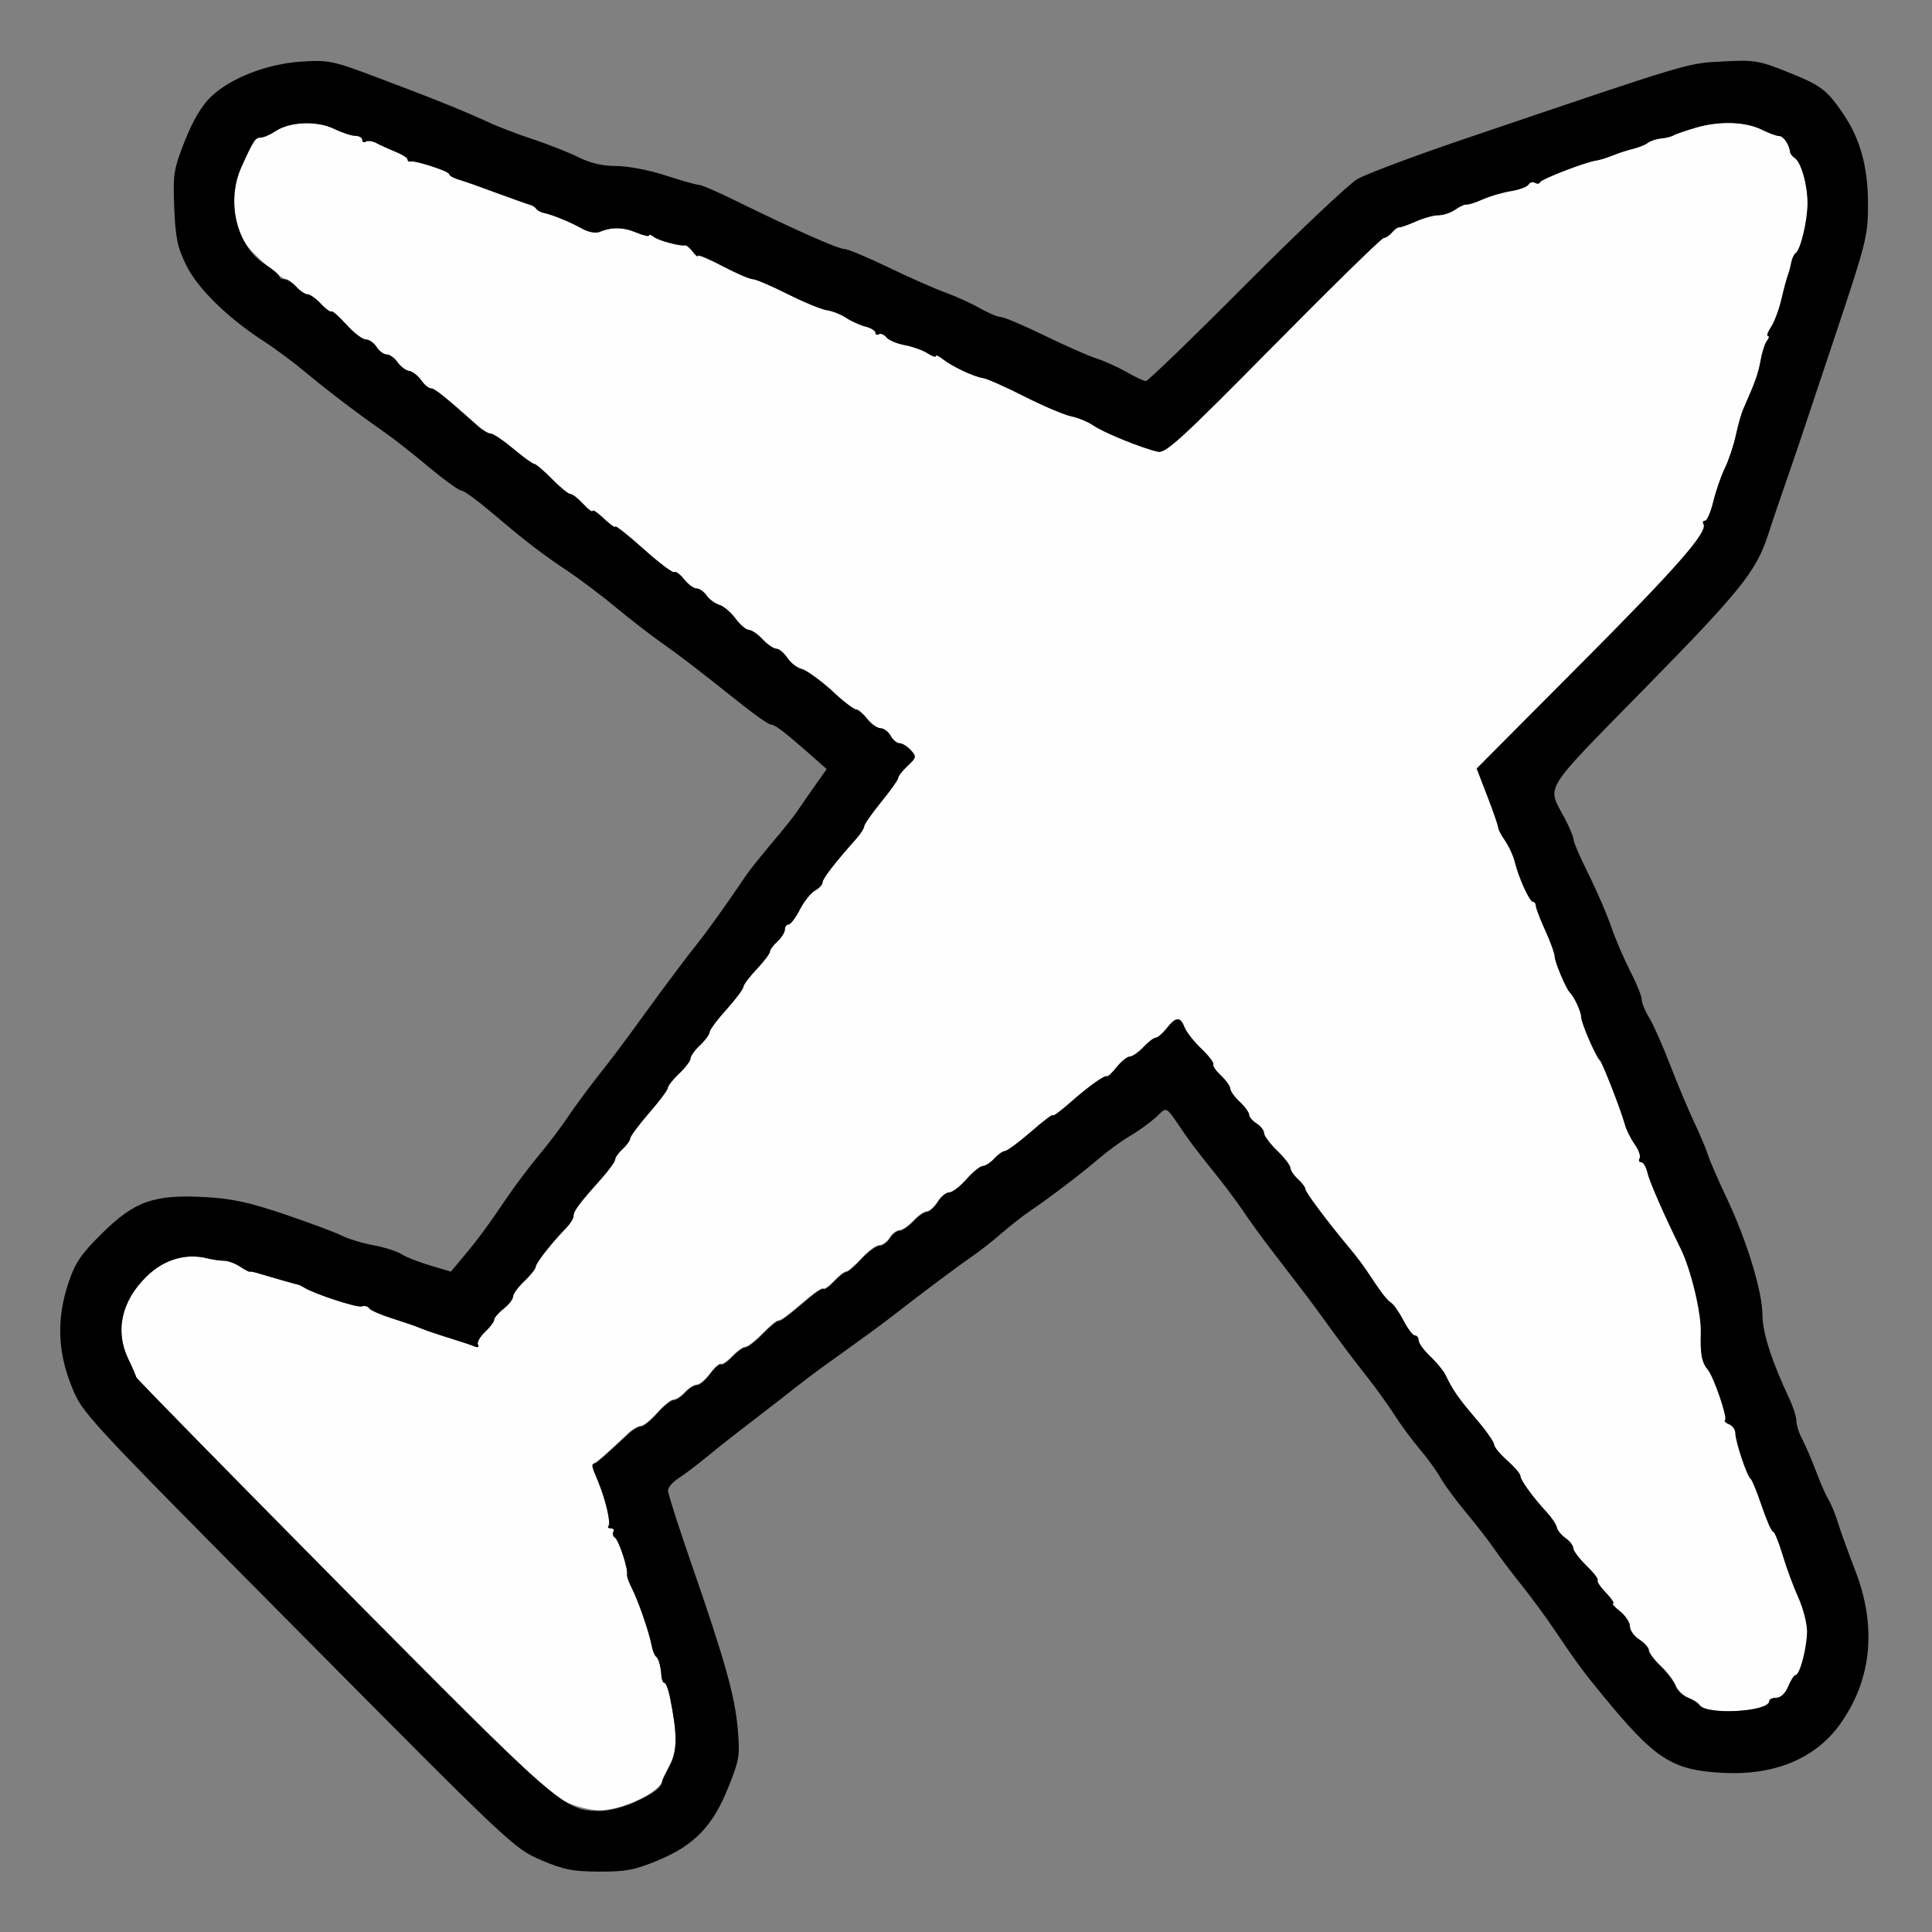 <?xml version="1.0" encoding="UTF-8" standalone="no"?>
<!-- Created with Inkscape (http://www.inkscape.org/) -->

<svg
   version="1.1"
   id="svg2"
   width="1600"
   height="1600"
   viewBox="0 0 1600 1600"
   sodipodi:docname="fly_navigation.svg"
   inkscape:version="1.2.2 (732a01da63, 2022-12-09)"
   xmlns:inkscape="http://www.inkscape.org/namespaces/inkscape"
   xmlns:sodipodi="http://sodipodi.sourceforge.net/DTD/sodipodi-0.dtd"
   xmlns="http://www.w3.org/2000/svg"
   xmlns:svg="http://www.w3.org/2000/svg"
   xmlns:rdf="http://www.w3.org/1999/02/22-rdf-syntax-ns#"
   xmlns:cc="http://creativecommons.org/ns#"
   xmlns:dc="http://purl.org/dc/elements/1.1/">
  <rect x="0" y="0" width="1600" height="1600" fill="#808080" stroke="none"/>
  <defs
     id="defs6" />
  <sodipodi:namedview
     pagecolor="#808080"
     bordercolor="#666666"
     borderopacity="1"
     objecttolerance="10"
     gridtolerance="10"
     guidetolerance="10"
     inkscape:pageopacity="0"
     inkscape:pageshadow="2"
     inkscape:window-width="1993"
     inkscape:window-height="1009"
     id="namedview4"
     showgrid="false"
     inkscape:zoom="0.5"
     inkscape:cx="493"
     inkscape:cy="514"
     inkscape:window-x="-8"
     inkscape:window-y="-8"
     inkscape:window-maximized="1"
     inkscape:current-layer="FLY_NAVIGATION"
     inkscape:showpageshadow="0"
     inkscape:pagecheckerboard="true"
     inkscape:deskcolor="#d1d1d1" />
  <g
     id="FLY_NAVIGATION"
     transform="matrix(100,0,0,100,0,4.9999997e-5)"
     style="stroke-width:0.011">
    <path
       style="fill:none;stroke-width:0"
       d="M 0,8 V 0 h 8 8 v 8 8 H 8 0 Z m 5.449,7.406 C 5.751,15.28 5.904,15.121 6.032,14.8 6.124,14.57 6.129,14.537 6.109,14.309 6.085,14.037 6.003,13.745 5.722,12.938 5.618,12.637 5.532,12.37 5.532,12.344 c -2.813e-4,-0.026 0.038,-0.071 0.085,-0.101 0.047,-0.03 0.159,-0.114 0.248,-0.188 0.089,-0.073 0.255,-0.204 0.368,-0.29 C 6.346,11.68 6.501,11.56 6.576,11.5 6.652,11.44 6.792,11.334 6.889,11.266 7.216,11.031 7.297,10.972 7.422,10.875 7.669,10.683 7.937,10.483 8.049,10.406 c 0.063,-0.043 0.173,-0.129 0.244,-0.191 0.071,-0.062 0.179,-0.147 0.24,-0.188 C 8.697,9.916 8.957,9.718 9.104,9.592 9.176,9.53 9.291,9.447 9.359,9.407 9.428,9.367 9.524,9.297 9.573,9.253 c 0.099,-0.091 0.07,-0.109 0.246,0.149 0.039,0.058 0.142,0.191 0.228,0.297 0.086,0.106 0.198,0.255 0.25,0.333 0.052,0.077 0.153,0.218 0.226,0.312 0.283,0.368 0.327,0.426 0.415,0.547 0.189,0.261 0.255,0.349 0.383,0.511 0.073,0.092 0.174,0.233 0.226,0.314 0.052,0.081 0.147,0.209 0.211,0.286 0.065,0.077 0.142,0.184 0.172,0.238 0.03,0.054 0.125,0.183 0.211,0.286 0.086,0.103 0.191,0.239 0.234,0.302 0.043,0.063 0.142,0.194 0.22,0.292 0.078,0.097 0.197,0.26 0.266,0.36 0.199,0.294 0.241,0.351 0.405,0.552 0.441,0.538 0.577,0.627 1.001,0.649 0.431,0.023 0.773,-0.121 0.977,-0.412 0.257,-0.366 0.299,-0.802 0.12,-1.262 -0.058,-0.15 -0.123,-0.329 -0.144,-0.398 -0.021,-0.069 -0.056,-0.153 -0.077,-0.188 -0.021,-0.034 -0.068,-0.14 -0.103,-0.234 -0.035,-0.095 -0.087,-0.214 -0.114,-0.266 -0.027,-0.052 -0.05,-0.121 -0.05,-0.154 -9.3e-5,-0.033 -0.027,-0.118 -0.06,-0.188 -0.143,-0.304 -0.221,-0.546 -0.221,-0.687 0,-0.195 -0.129,-0.618 -0.296,-0.971 C 14.224,9.767 14.154,9.605 14.141,9.562 14.129,9.52 14.078,9.4 14.029,9.297 13.981,9.194 13.891,8.98 13.83,8.821 13.769,8.663 13.691,8.487 13.656,8.431 13.622,8.374 13.594,8.305 13.594,8.278 13.594,8.25 13.551,8.145 13.499,8.043 13.447,7.942 13.376,7.775 13.34,7.672 13.305,7.569 13.221,7.374 13.154,7.239 13.086,7.103 13.031,6.975 13.031,6.954 c 0,-0.021 -0.033,-0.101 -0.074,-0.178 -0.148,-0.278 -0.198,-0.196 0.669,-1.081 0.79,-0.806 0.919,-0.968 1.018,-1.273 0.028,-0.086 0.089,-0.269 0.137,-0.406 0.099,-0.286 0.077,-0.22 0.424,-1.26 0.251,-0.752 0.264,-0.805 0.264,-1.065 0,-0.312 -0.066,-0.546 -0.213,-0.76 -0.132,-0.191 -0.179,-0.226 -0.459,-0.337 -0.232,-0.092 -0.27,-0.098 -0.531,-0.085 -0.301,0.016 -0.245,-8.3375e-4 -2.152,0.646 -0.41,0.139 -0.804,0.287 -0.875,0.329 -0.071,0.042 -0.487,0.435 -0.925,0.874 C 9.876,2.797 9.505,3.156 9.489,3.156 9.472,3.156 9.401,3.123 9.331,3.082 9.261,3.042 9.147,2.99 9.078,2.968 9.009,2.946 8.814,2.86 8.643,2.776 8.473,2.693 8.313,2.625 8.287,2.625 8.261,2.625 8.182,2.592 8.112,2.551 8.042,2.511 7.914,2.453 7.828,2.422 7.742,2.392 7.53,2.298 7.357,2.214 7.184,2.131 7.02,2.062 6.993,2.062 6.941,2.062 6.585,1.904 6.109,1.67 5.954,1.594 5.81,1.531 5.79,1.531 5.769,1.531 5.644,1.496 5.513,1.453 5.377,1.409 5.2,1.375 5.104,1.375 4.989,1.375 4.888,1.351 4.788,1.301 4.707,1.261 4.542,1.196 4.422,1.157 4.302,1.118 4.133,1.053 4.047,1.013 3.842,0.918 3.569,0.808 3.109,0.636 2.759,0.504 2.719,0.496 2.499,0.51 2.213,0.528 1.908,0.646 1.745,0.803 1.67,0.876 1.597,0.999 1.531,1.166 1.438,1.402 1.432,1.441 1.443,1.719 1.453,1.968 1.469,2.048 1.542,2.196 1.636,2.389 1.889,2.636 2.189,2.829 2.281,2.888 2.441,3.008 2.545,3.095 2.727,3.246 2.966,3.428 3.204,3.594 c 0.062,0.043 0.217,0.166 0.346,0.273 0.129,0.107 0.251,0.196 0.272,0.196 0.021,2.5e-4 0.14,0.088 0.266,0.195 C 4.355,4.485 4.482,4.583 4.719,4.741 4.813,4.805 4.985,4.934 5.1,5.03 5.215,5.125 5.388,5.259 5.485,5.328 5.661,5.453 5.734,5.509 6.137,5.829 6.255,5.923 6.365,6 6.382,6 6.416,6 6.489,6.055 6.699,6.239 L 6.846,6.369 6.75,6.505 C 6.697,6.58 6.631,6.676 6.602,6.719 6.573,6.762 6.478,6.881 6.39,6.984 6.303,7.088 6.211,7.202 6.186,7.239 6.04,7.456 5.855,7.716 5.784,7.803 5.707,7.898 5.519,8.148 5.337,8.399 5.158,8.646 5.073,8.759 4.937,8.931 4.86,9.029 4.755,9.173 4.703,9.25 4.652,9.327 4.546,9.468 4.467,9.562 4.388,9.657 4.271,9.812 4.207,9.906 4.043,10.148 3.964,10.256 3.841,10.402 L 3.734,10.53 3.562,10.479 c -0.095,-0.028 -0.201,-0.07 -0.236,-0.093 -0.035,-0.023 -0.139,-0.056 -0.231,-0.074 -0.092,-0.017 -0.211,-0.054 -0.264,-0.08 C 2.778,10.205 2.566,10.126 2.359,10.057 2.068,9.958 1.921,9.926 1.701,9.914 1.277,9.89 1.116,9.947 0.847,10.212 0.671,10.386 0.623,10.456 0.567,10.623 c -0.098,0.294 -0.091,0.566 0.023,0.853 0.091,0.228 0.091,0.228 1.878,2.03 1.762,1.777 1.791,1.804 2.011,1.897 0.187,0.079 0.266,0.095 0.484,0.096 0.22,8.44e-4 0.295,-0.014 0.486,-0.093 z"
       id="path823"
       inkscape:connector-curvature="0" />
    <path
       style="fill:#fefefe;stroke-width:0"
       d="M 4.676,14.924 C 4.556,14.868 4.162,14.487 2.825,13.137 1.891,12.194 1.126,11.414 1.126,11.404 1.125,11.395 1.097,11.329 1.062,11.257 0.95,11.024 1.004,10.776 1.212,10.572 c 0.143,-0.14 0.324,-0.195 0.499,-0.152 0.047,0.011 0.112,0.021 0.144,0.021 0.032,-6e-6 0.091,0.021 0.131,0.048 0.04,0.026 0.077,0.046 0.082,0.043 0.005,-0.003 0.031,0.002 0.056,0.009 0.113,0.034 0.329,0.096 0.344,0.098 0.009,0.001 0.03,0.012 0.048,0.023 0.083,0.053 0.441,0.17 0.479,0.157 0.023,-0.008 0.052,-9.5e-4 0.062,0.016 0.011,0.017 0.097,0.055 0.192,0.084 0.095,0.03 0.2,0.066 0.234,0.081 0.034,0.015 0.14,0.051 0.234,0.08 0.095,0.03 0.192,0.061 0.216,0.07 0.025,0.009 0.036,0.003 0.024,-0.016 -0.011,-0.018 0.015,-0.065 0.057,-0.105 0.042,-0.04 0.077,-0.086 0.077,-0.102 0,-0.016 0.035,-0.057 0.078,-0.091 0.043,-0.034 0.078,-0.079 0.078,-0.1 0,-0.021 0.042,-0.079 0.094,-0.129 0.052,-0.049 0.094,-0.103 0.094,-0.119 0,-0.029 0.132,-0.197 0.251,-0.32 C 4.722,10.136 4.75,10.09 4.75,10.07 4.75,10.029 4.797,9.966 4.977,9.765 5.041,9.693 5.094,9.62 5.094,9.603 c 0,-0.017 0.028,-0.056 0.062,-0.087 0.034,-0.031 0.062,-0.07 0.062,-0.087 0,-0.016 0.07,-0.111 0.156,-0.21 0.086,-0.099 0.156,-0.193 0.156,-0.209 0,-0.016 0.042,-0.069 0.094,-0.119 0.052,-0.049 0.094,-0.106 0.094,-0.125 0,-0.02 0.035,-0.069 0.078,-0.109 C 5.84,8.616 5.875,8.568 5.876,8.549 5.876,8.531 5.939,8.445 6.016,8.359 6.093,8.273 6.156,8.189 6.156,8.172 6.157,8.155 6.206,8.089 6.266,8.026 6.326,7.962 6.375,7.898 6.375,7.882 6.375,7.866 6.403,7.828 6.438,7.797 6.472,7.766 6.5,7.721 6.5,7.698 6.5,7.675 6.514,7.656 6.531,7.656 c 0.017,0 0.059,-0.056 0.094,-0.124 0.035,-0.068 0.091,-0.139 0.126,-0.157 0.034,-0.018 0.062,-0.049 0.062,-0.068 0,-0.031 0.1,-0.161 0.28,-0.363 0.035,-0.039 0.063,-0.084 0.063,-0.1 0,-0.016 0.063,-0.107 0.141,-0.202 C 7.374,6.547 7.438,6.458 7.438,6.443 c 0,-0.014 0.035,-0.059 0.078,-0.1 0.073,-0.069 0.075,-0.077 0.026,-0.13 -0.028,-0.031 -0.07,-0.057 -0.093,-0.057 -0.023,0 -0.056,-0.028 -0.074,-0.062 -0.018,-0.034 -0.056,-0.062 -0.083,-0.062 -0.027,0 -0.077,-0.035 -0.111,-0.078 C 7.148,5.91 7.106,5.875 7.089,5.875 7.071,5.875 6.977,5.804 6.88,5.717 6.783,5.631 6.672,5.552 6.635,5.543 6.597,5.533 6.544,5.491 6.517,5.45 6.489,5.409 6.449,5.375 6.427,5.375 6.404,5.375 6.353,5.34 6.312,5.297 6.272,5.254 6.221,5.219 6.199,5.219 6.176,5.219 6.127,5.177 6.089,5.125 6.051,5.074 5.991,5.023 5.955,5.011 5.92,5 5.872,4.965 5.85,4.933 5.827,4.901 5.79,4.875 5.766,4.875 5.743,4.875 5.696,4.84 5.663,4.798 5.629,4.756 5.593,4.729 5.583,4.74 5.573,4.75 5.458,4.664 5.329,4.549 5.2,4.433 5.094,4.349 5.094,4.362 5.094,4.376 5.052,4.346 5,4.297 4.948,4.247 4.906,4.219 4.906,4.233 c 0,0.014 -0.034,-0.011 -0.077,-0.057 C 4.787,4.131 4.739,4.094 4.723,4.094 4.706,4.094 4.637,4.037 4.57,3.969 4.502,3.9 4.436,3.844 4.423,3.844 4.41,3.844 4.332,3.788 4.25,3.719 4.168,3.65 4.085,3.594 4.065,3.594 4.045,3.594 3.998,3.566 3.96,3.532 3.675,3.28 3.598,3.219 3.569,3.219 3.55,3.219 3.513,3.188 3.487,3.15 3.461,3.113 3.416,3.079 3.388,3.075 3.36,3.07 3.317,3.038 3.292,3.002 3.267,2.967 3.226,2.938 3.202,2.938 3.177,2.938 3.139,2.909 3.118,2.875 3.096,2.841 3.056,2.812 3.029,2.812 3.001,2.812 2.929,2.757 2.868,2.689 2.807,2.621 2.751,2.572 2.743,2.58 2.736,2.587 2.696,2.558 2.656,2.516 2.616,2.473 2.566,2.438 2.546,2.438 2.526,2.438 2.484,2.409 2.453,2.375 2.422,2.341 2.385,2.312 2.37,2.312 2.339,2.312 2.206,2.205 2.088,2.083 1.93,1.921 1.893,1.618 2.002,1.377 2.101,1.159 2.113,1.141 2.16,1.139 2.184,1.139 2.239,1.115 2.282,1.086 2.401,1.007 2.625,0.998 2.767,1.067 2.833,1.099 2.912,1.125 2.943,1.125 2.974,1.125 3,1.14 3,1.158 c 0,0.018 0.013,0.025 0.03,0.015 0.016,-0.01 0.055,-0.005 0.086,0.012 0.031,0.017 0.102,0.049 0.158,0.071 0.056,0.023 0.102,0.052 0.102,0.065 0,0.013 0.011,0.021 0.023,0.017 0.037,-0.011 0.32,0.081 0.32,0.104 0,0.011 0.032,0.031 0.07,0.043 0.109,0.035 0.119,0.038 0.352,0.124 0.12,0.044 0.233,0.084 0.25,0.088 0.017,0.004 0.04,0.019 0.05,0.033 0.01,0.014 0.038,0.029 0.062,0.034 0.07,0.014 0.224,0.077 0.319,0.131 0.049,0.028 0.111,0.04 0.141,0.027 0.101,-0.042 0.199,-0.041 0.305,0.004 0.059,0.025 0.107,0.036 0.107,0.025 0,-0.011 0.018,-0.006 0.039,0.012 0.037,0.03 0.22,0.08 0.26,0.07 0.01,-0.002 0.038,0.021 0.062,0.052 0.024,0.031 0.043,0.047 0.044,0.035 5.469e-4,-0.012 0.093,0.027 0.205,0.086 C 6.097,2.264 6.209,2.312 6.234,2.312 c 0.025,0 0.155,0.055 0.29,0.123 0.134,0.068 0.28,0.128 0.324,0.134 0.044,0.006 0.116,0.034 0.16,0.063 0.044,0.029 0.117,0.062 0.161,0.073 0.045,0.011 0.081,0.034 0.081,0.05 0,0.016 0.012,0.022 0.028,0.013 0.015,-0.009 0.044,0.002 0.064,0.026 0.02,0.024 0.088,0.053 0.152,0.064 0.064,0.012 0.148,0.042 0.186,0.066 C 7.718,2.95 7.75,2.961 7.75,2.949 c 0,-0.012 0.025,-0.001 0.055,0.023 0.075,0.06 0.26,0.148 0.336,0.159 0.034,0.005 0.19,0.074 0.345,0.152 0.155,0.079 0.329,0.152 0.385,0.164 0.057,0.011 0.141,0.046 0.186,0.078 C 9.141,3.583 9.453,3.71 9.589,3.741 9.653,3.756 9.784,3.636 10.547,2.864 11.033,2.371 11.444,1.969 11.461,1.969 c 0.017,0 0.048,-0.021 0.069,-0.046 0.021,-0.025 0.047,-0.044 0.059,-0.042 0.011,0.002 0.073,-0.019 0.137,-0.048 0.064,-0.028 0.149,-0.052 0.188,-0.052 0.04,0 0.103,-0.021 0.14,-0.047 0.037,-0.026 0.079,-0.045 0.093,-0.042 0.014,0.003 0.074,-0.017 0.135,-0.043 0.06,-0.027 0.165,-0.057 0.233,-0.068 0.068,-0.011 0.133,-0.035 0.145,-0.054 0.012,-0.019 0.036,-0.025 0.053,-0.015 0.018,0.011 0.037,0.009 0.043,-0.005 0.011,-0.026 0.38,-0.168 0.464,-0.179 0.026,-0.003 0.086,-0.022 0.134,-0.041 0.048,-0.019 0.125,-0.045 0.172,-0.056 0.047,-0.011 0.101,-0.033 0.121,-0.049 0.02,-0.016 0.07,-0.032 0.111,-0.037 0.041,-0.004 0.087,-0.016 0.104,-0.026 0.016,-0.01 0.1,-0.039 0.186,-0.064 0.195,-0.057 0.411,-0.049 0.546,0.018 0.057,0.028 0.121,0.052 0.143,0.052 0.035,0 0.083,0.071 0.09,0.134 0.002,0.014 0.018,0.035 0.037,0.047 0.054,0.035 0.107,0.222 0.107,0.375 0,0.146 -0.057,0.385 -0.099,0.414 -0.013,0.009 -0.029,0.044 -0.036,0.078 -0.006,0.034 -0.02,0.082 -0.029,0.108 -0.01,0.026 -0.033,0.115 -0.053,0.198 -0.019,0.083 -0.057,0.185 -0.085,0.227 -0.027,0.041 -0.039,0.075 -0.026,0.075 0.013,0 0.009,0.018 -0.008,0.039 -0.017,0.021 -0.041,0.095 -0.053,0.164 -0.02,0.111 -0.041,0.17 -0.145,0.406 -0.015,0.034 -0.042,0.131 -0.06,0.214 -0.018,0.083 -0.059,0.206 -0.091,0.272 -0.032,0.066 -0.075,0.191 -0.096,0.278 -0.021,0.087 -0.051,0.157 -0.068,0.157 -0.016,0 -0.023,0.012 -0.013,0.027 0.04,0.064 -0.217,0.357 -1.02,1.163 l -0.858,0.862 0.089,0.231 c 0.049,0.127 0.089,0.243 0.089,0.258 0,0.015 0.026,0.064 0.058,0.11 0.032,0.046 0.068,0.123 0.079,0.172 0.032,0.13 0.124,0.333 0.151,0.333 0.013,0 0.024,0.015 0.024,0.033 0,0.018 0.035,0.11 0.078,0.204 0.043,0.094 0.078,0.191 0.078,0.216 0,0.043 0.093,0.265 0.125,0.297 0.037,0.037 0.094,0.159 0.094,0.203 0,0.049 0.122,0.331 0.155,0.359 0.021,0.018 0.174,0.413 0.207,0.531 0.012,0.043 0.048,0.117 0.082,0.164 0.033,0.047 0.052,0.1 0.041,0.117 -0.011,0.017 -0.005,0.031 0.013,0.031 0.018,0 0.041,0.039 0.051,0.086 0.016,0.073 0.138,0.349 0.279,0.633 0.084,0.169 0.171,0.529 0.167,0.691 -0.005,0.187 0.007,0.252 0.059,0.314 0.048,0.058 0.163,0.393 0.142,0.414 -0.009,0.009 0.006,0.026 0.034,0.037 0.028,0.011 0.051,0.044 0.051,0.073 0,0.068 0.096,0.356 0.126,0.377 0.012,0.009 0.054,0.111 0.093,0.227 0.039,0.116 0.081,0.211 0.093,0.211 0.012,0 0.048,0.088 0.08,0.195 0.032,0.107 0.09,0.266 0.13,0.352 0.039,0.086 0.072,0.211 0.072,0.278 3.37e-4,0.134 -0.059,0.363 -0.095,0.363 -0.012,0 -0.04,0.042 -0.061,0.094 -0.024,0.057 -0.062,0.094 -0.098,0.094 -0.032,0 -0.059,0.012 -0.059,0.027 0,0.09 -0.527,0.119 -0.58,0.032 -0.011,-0.017 -0.053,-0.044 -0.095,-0.06 -0.042,-0.016 -0.088,-0.061 -0.103,-0.1 -0.015,-0.039 -0.071,-0.112 -0.124,-0.163 -0.053,-0.05 -0.097,-0.109 -0.097,-0.129 0,-0.021 -0.035,-0.06 -0.078,-0.089 C 13.535,13.553 13.5,13.503 13.5,13.47 c 0,-0.033 -0.037,-0.089 -0.082,-0.124 -0.045,-0.036 -0.071,-0.065 -0.057,-0.065 0.014,0 -0.012,-0.04 -0.059,-0.088 -0.046,-0.048 -0.077,-0.095 -0.069,-0.104 0.009,-0.009 -0.033,-0.063 -0.093,-0.121 -0.06,-0.058 -0.109,-0.123 -0.109,-0.145 0,-0.021 -0.029,-0.059 -0.065,-0.084 -0.036,-0.025 -0.068,-0.064 -0.071,-0.088 -0.004,-0.023 -0.041,-0.08 -0.084,-0.126 -0.116,-0.125 -0.218,-0.266 -0.218,-0.301 0,-0.017 -0.049,-0.074 -0.109,-0.127 -0.06,-0.053 -0.109,-0.113 -0.109,-0.133 0,-0.02 -0.067,-0.115 -0.148,-0.21 C 12.08,11.584 12.031,11.513 11.973,11.391 11.957,11.356 11.9,11.287 11.847,11.236 11.794,11.186 11.75,11.126 11.75,11.104 c 0,-0.023 -0.014,-0.041 -0.031,-0.041 -0.017,0 -0.059,-0.056 -0.094,-0.123 -0.035,-0.068 -0.081,-0.135 -0.103,-0.148 -0.037,-0.023 -0.082,-0.083 -0.21,-0.277 -0.026,-0.039 -0.086,-0.118 -0.134,-0.175 C 10.994,10.117 10.812,9.875 10.812,9.849 10.812,9.834 10.784,9.797 10.75,9.766 10.716,9.735 10.688,9.693 10.688,9.673 c 0,-0.02 -0.049,-0.084 -0.109,-0.142 -0.06,-0.058 -0.109,-0.124 -0.109,-0.146 0,-0.022 -0.028,-0.058 -0.062,-0.08 -0.034,-0.021 -0.062,-0.054 -0.062,-0.073 0,-0.019 -0.035,-0.067 -0.078,-0.107 -0.043,-0.04 -0.078,-0.09 -0.078,-0.109 0,-0.02 -0.035,-0.069 -0.077,-0.108 -0.042,-0.04 -0.071,-0.082 -0.064,-0.094 0.007,-0.012 -0.037,-0.07 -0.098,-0.128 C 9.888,8.626 9.825,8.546 9.81,8.508 9.775,8.417 9.738,8.419 9.662,8.516 9.628,8.559 9.587,8.594 9.571,8.594 9.555,8.594 9.509,8.629 9.469,8.672 9.428,8.715 9.378,8.75 9.356,8.75 9.335,8.75 9.287,8.789 9.249,8.836 9.212,8.883 9.176,8.918 9.168,8.913 9.149,8.901 9.014,8.997 8.856,9.137 8.78,9.203 8.719,9.248 8.719,9.236 c 0,-0.012 -0.082,0.05 -0.182,0.137 C 8.436,9.46 8.34,9.531 8.323,9.531 c -0.017,0 -0.057,0.028 -0.088,0.062 -0.031,0.034 -0.074,0.062 -0.095,0.062 -0.021,0 -0.082,0.049 -0.135,0.109 C 7.951,9.826 7.887,9.875 7.861,9.875 7.835,9.875 7.791,9.91 7.763,9.953 7.735,9.996 7.695,10.031 7.674,10.031 c -0.021,0 -0.071,0.035 -0.111,0.078 -0.04,0.043 -0.092,0.078 -0.115,0.078 -0.023,0 -0.059,0.028 -0.08,0.062 -0.021,0.034 -0.06,0.062 -0.086,0.062 -0.026,0 -0.093,0.049 -0.148,0.109 -0.055,0.06 -0.112,0.109 -0.127,0.109 -0.015,0 -0.06,0.035 -0.1,0.078 -0.04,0.043 -0.08,0.071 -0.088,0.063 -0.008,-0.008 -0.06,0.024 -0.115,0.07 -0.187,0.158 -0.235,0.195 -0.26,0.195 -0.014,0 -0.072,0.049 -0.131,0.109 -0.058,0.06 -0.122,0.109 -0.141,0.109 -0.019,0 -0.068,0.035 -0.108,0.077 -0.04,0.042 -0.082,0.071 -0.094,0.064 -0.012,-0.007 -0.053,0.028 -0.09,0.079 -0.038,0.051 -0.087,0.093 -0.11,0.093 -0.023,0 -0.067,0.028 -0.098,0.062 -0.031,0.034 -0.074,0.062 -0.095,0.062 -0.021,0 -0.082,0.049 -0.135,0.109 -0.053,0.06 -0.114,0.109 -0.135,0.109 -0.021,0 -0.068,0.027 -0.103,0.06 -0.176,0.165 -0.258,0.238 -0.277,0.245 -0.032,0.012 -0.032,0.015 0.024,0.148 0.064,0.154 0.11,0.351 0.087,0.374 -0.009,0.009 6.25e-5,0.017 0.021,0.017 0.021,0 0.03,0.013 0.02,0.029 -0.01,0.016 -0.004,0.038 0.013,0.048 0.031,0.019 0.111,0.262 0.1,0.306 -0.003,0.013 0.014,0.063 0.038,0.109 0.053,0.102 0.145,0.368 0.165,0.475 0.008,0.043 0.024,0.085 0.036,0.094 0.023,0.018 0.04,0.076 0.046,0.164 0.002,0.03 0.014,0.055 0.025,0.055 0.012,0 0.032,0.053 0.045,0.117 0.064,0.314 0.063,0.447 -0.003,0.57 -0.032,0.06 -0.059,0.116 -0.06,0.125 -0.011,0.096 -0.338,0.251 -0.525,0.248 -0.073,-9.91e-4 -0.2,-0.034 -0.284,-0.074 z"
       id="path821"
       inkscape:connector-curvature="0" />
    <path
       style="fill:#000000;stroke-width:0"
       d="M 4.479,15.403 C 4.259,15.31 4.23,15.283 2.468,13.506 0.681,11.704 0.681,11.704 0.591,11.476 0.476,11.189 0.469,10.917 0.567,10.623 0.623,10.456 0.671,10.386 0.847,10.212 1.116,9.947 1.277,9.89 1.701,9.914 c 0.22,0.012 0.367,0.044 0.658,0.143 0.206,0.07 0.419,0.149 0.472,0.176 0.053,0.027 0.172,0.063 0.264,0.08 0.092,0.017 0.196,0.051 0.231,0.074 0.035,0.023 0.142,0.065 0.236,0.093 l 0.172,0.051 0.107,-0.128 C 3.964,10.256 4.043,10.148 4.207,9.906 4.271,9.812 4.388,9.657 4.467,9.562 4.546,9.468 4.652,9.327 4.703,9.25 4.755,9.173 4.86,9.029 4.937,8.931 5.073,8.759 5.158,8.646 5.337,8.399 5.519,8.148 5.707,7.898 5.784,7.803 5.855,7.716 6.04,7.456 6.186,7.239 6.211,7.202 6.303,7.088 6.39,6.984 6.478,6.881 6.573,6.762 6.602,6.719 6.631,6.676 6.697,6.58 6.75,6.505 L 6.846,6.369 6.699,6.239 C 6.489,6.055 6.416,6 6.382,6 6.365,6 6.255,5.923 6.137,5.829 5.734,5.509 5.661,5.453 5.485,5.328 5.388,5.259 5.215,5.125 5.1,5.03 4.985,4.934 4.813,4.805 4.719,4.741 4.482,4.583 4.355,4.485 4.088,4.258 3.962,4.151 3.843,4.063 3.822,4.063 3.802,4.063 3.679,3.975 3.55,3.867 3.422,3.76 3.266,3.637 3.204,3.594 2.966,3.428 2.727,3.246 2.545,3.095 2.441,3.008 2.281,2.888 2.189,2.829 1.889,2.636 1.636,2.389 1.542,2.196 1.469,2.048 1.453,1.968 1.443,1.719 1.432,1.441 1.438,1.402 1.531,1.166 1.597,0.999 1.67,0.876 1.745,0.803 1.908,0.646 2.213,0.528 2.499,0.51 2.719,0.496 2.759,0.504 3.109,0.636 c 0.459,0.172 0.732,0.282 0.938,0.377 0.086,0.04 0.255,0.104 0.375,0.143 C 4.542,1.196 4.707,1.261 4.788,1.301 4.888,1.351 4.989,1.375 5.104,1.375 c 0.096,0 0.273,0.034 0.408,0.078 0.132,0.043 0.256,0.078 0.277,0.078 0.021,0 0.164,0.062 0.319,0.139 C 6.585,1.904 6.941,2.062 6.993,2.062 c 0.027,0 0.191,0.068 0.364,0.152 0.173,0.084 0.385,0.177 0.471,0.208 0.086,0.031 0.214,0.089 0.284,0.129 0.07,0.04 0.149,0.074 0.175,0.074 0.026,0 0.186,0.068 0.357,0.151 0.17,0.083 0.366,0.17 0.435,0.192 0.069,0.022 0.182,0.074 0.253,0.114 0.07,0.041 0.141,0.074 0.158,0.074 0.016,0 0.388,-0.359 0.825,-0.798 0.437,-0.439 0.854,-0.832 0.925,-0.874 0.071,-0.042 0.465,-0.19 0.875,-0.329 1.907,-0.647 1.851,-0.63 2.152,-0.646 0.261,-0.014 0.299,-0.008 0.531,0.085 0.279,0.111 0.327,0.146 0.459,0.337 0.148,0.214 0.213,0.448 0.213,0.76 0,0.26 -0.013,0.313 -0.264,1.065 -0.347,1.041 -0.325,0.974 -0.424,1.26 -0.048,0.138 -0.11,0.32 -0.137,0.406 -0.098,0.306 -0.227,0.467 -1.018,1.273 -0.867,0.885 -0.817,0.803 -0.669,1.081 0.041,0.077 0.074,0.157 0.074,0.178 0,0.021 0.055,0.149 0.123,0.284 0.067,0.135 0.151,0.33 0.187,0.433 0.035,0.103 0.107,0.27 0.159,0.372 0.052,0.101 0.095,0.207 0.095,0.234 6.2e-5,0.028 0.028,0.096 0.063,0.153 0.034,0.056 0.112,0.232 0.173,0.391 0.061,0.158 0.151,0.373 0.2,0.476 0.049,0.103 0.099,0.223 0.112,0.266 0.013,0.043 0.083,0.205 0.156,0.359 0.167,0.353 0.296,0.776 0.296,0.971 0,0.141 0.078,0.384 0.221,0.687 0.033,0.07 0.06,0.154 0.06,0.188 9.3e-5,0.033 0.022,0.103 0.05,0.154 0.027,0.052 0.079,0.171 0.114,0.266 0.035,0.095 0.082,0.2 0.103,0.234 0.021,0.034 0.056,0.119 0.077,0.188 0.021,0.069 0.086,0.248 0.144,0.398 0.178,0.461 0.137,0.896 -0.12,1.262 -0.204,0.291 -0.545,0.435 -0.977,0.412 -0.423,-0.022 -0.56,-0.111 -1.001,-0.649 -0.165,-0.201 -0.206,-0.258 -0.405,-0.552 -0.068,-0.101 -0.188,-0.263 -0.266,-0.36 -0.078,-0.097 -0.177,-0.229 -0.22,-0.292 -0.043,-0.063 -0.148,-0.199 -0.234,-0.302 -0.086,-0.103 -0.181,-0.232 -0.211,-0.286 -0.03,-0.054 -0.107,-0.162 -0.172,-0.238 -0.065,-0.077 -0.16,-0.205 -0.211,-0.286 -0.052,-0.081 -0.153,-0.222 -0.226,-0.314 -0.128,-0.163 -0.194,-0.25 -0.383,-0.511 -0.088,-0.121 -0.132,-0.179 -0.415,-0.547 -0.073,-0.095 -0.175,-0.235 -0.226,-0.312 -0.052,-0.077 -0.164,-0.227 -0.25,-0.333 C 9.961,9.593 9.858,9.459 9.819,9.402 9.642,9.144 9.672,9.162 9.573,9.253 9.524,9.297 9.428,9.367 9.359,9.407 9.291,9.447 9.176,9.53 9.104,9.592 8.957,9.718 8.697,9.916 8.533,10.027 c -0.061,0.041 -0.169,0.126 -0.24,0.188 -0.071,0.062 -0.181,0.148 -0.244,0.191 C 7.937,10.483 7.669,10.683 7.422,10.875 7.297,10.972 7.216,11.031 6.889,11.266 6.792,11.334 6.652,11.44 6.576,11.5 c -0.076,0.06 -0.23,0.18 -0.343,0.266 -0.113,0.086 -0.279,0.216 -0.368,0.29 -0.089,0.073 -0.201,0.158 -0.248,0.188 -0.047,0.03 -0.086,0.075 -0.085,0.101 2.812e-4,0.026 0.086,0.293 0.19,0.594 0.28,0.808 0.362,1.099 0.387,1.371 0.02,0.228 0.015,0.262 -0.077,0.491 -0.128,0.321 -0.281,0.48 -0.583,0.606 -0.191,0.079 -0.266,0.094 -0.486,0.093 -0.218,-8.37e-4 -0.296,-0.016 -0.484,-0.096 z M 5.263,14.922 C 5.414,14.853 5.479,14.802 5.485,14.75 c 9.844e-4,-0.009 0.028,-0.065 0.06,-0.125 0.066,-0.124 0.066,-0.257 0.003,-0.57 -0.013,-0.064 -0.033,-0.117 -0.045,-0.117 -0.012,0 -0.023,-0.025 -0.025,-0.055 -0.007,-0.088 -0.023,-0.147 -0.046,-0.164 -0.012,-0.009 -0.028,-0.051 -0.036,-0.094 -0.02,-0.107 -0.112,-0.372 -0.165,-0.475 -0.024,-0.047 -0.041,-0.096 -0.038,-0.109 0.011,-0.044 -0.069,-0.287 -0.1,-0.306 -0.017,-0.011 -0.023,-0.032 -0.013,-0.048 0.01,-0.016 7.437e-4,-0.029 -0.02,-0.029 -0.021,0 -0.031,-0.008 -0.021,-0.017 0.023,-0.023 -0.023,-0.22 -0.087,-0.374 -0.056,-0.133 -0.056,-0.136 -0.024,-0.148 0.019,-0.007 0.101,-0.079 0.277,-0.245 0.035,-0.033 0.081,-0.06 0.103,-0.06 0.021,0 0.082,-0.049 0.135,-0.109 0.053,-0.06 0.113,-0.109 0.135,-0.109 0.021,0 0.064,-0.028 0.095,-0.062 0.031,-0.034 0.075,-0.062 0.098,-0.062 0.023,0 0.072,-0.042 0.11,-0.093 0.038,-0.051 0.078,-0.086 0.09,-0.079 0.012,0.007 0.054,-0.021 0.094,-0.064 0.04,-0.042 0.088,-0.077 0.108,-0.077 0.019,0 0.083,-0.049 0.141,-0.109 0.058,-0.06 0.117,-0.109 0.131,-0.109 0.025,0 0.073,-0.036 0.26,-0.195 0.055,-0.047 0.107,-0.079 0.115,-0.07 0.008,0.008 0.048,-0.02 0.088,-0.063 0.04,-0.043 0.085,-0.078 0.1,-0.078 0.015,0 0.072,-0.049 0.127,-0.109 0.055,-0.06 0.122,-0.109 0.148,-0.109 0.026,0 0.065,-0.028 0.086,-0.062 0.021,-0.034 0.058,-0.062 0.08,-0.062 0.023,0 0.074,-0.035 0.115,-0.078 0.04,-0.043 0.09,-0.078 0.111,-0.078 0.021,0 0.061,-0.035 0.089,-0.078 C 7.791,9.91 7.835,9.875 7.861,9.875 c 0.026,0 0.09,-0.049 0.143,-0.109 0.053,-0.06 0.113,-0.109 0.135,-0.109 0.021,0 0.064,-0.028 0.095,-0.062 0.031,-0.034 0.071,-0.062 0.088,-0.062 0.017,0 0.114,-0.071 0.214,-0.158 C 8.637,9.286 8.719,9.224 8.719,9.236 c 0,0.012 0.062,-0.033 0.137,-0.099 0.158,-0.14 0.293,-0.236 0.312,-0.224 0.007,0.005 0.044,-0.03 0.081,-0.077 C 9.287,8.789 9.335,8.75 9.356,8.75 9.378,8.75 9.428,8.715 9.469,8.672 9.509,8.629 9.555,8.594 9.571,8.594 c 0.016,0 0.057,-0.035 0.091,-0.078 0.076,-0.097 0.113,-0.099 0.148,-0.008 0.015,0.039 0.077,0.118 0.139,0.177 0.061,0.059 0.105,0.116 0.098,0.128 -0.007,0.012 0.021,0.054 0.064,0.094 0.042,0.04 0.077,0.089 0.077,0.108 0,0.02 0.035,0.069 0.078,0.109 0.043,0.04 0.078,0.089 0.078,0.107 0,0.019 0.028,0.051 0.062,0.073 0.034,0.021 0.062,0.057 0.062,0.08 0,0.022 0.049,0.088 0.109,0.146 0.06,0.058 0.109,0.122 0.109,0.142 0,0.02 0.028,0.061 0.062,0.092 0.034,0.031 0.062,0.069 0.062,0.083 0,0.026 0.181,0.268 0.366,0.489 0.048,0.057 0.108,0.136 0.134,0.175 0.128,0.194 0.174,0.254 0.21,0.277 0.022,0.014 0.068,0.081 0.103,0.148 0.035,0.068 0.077,0.123 0.094,0.123 0.017,0 0.031,0.018 0.031,0.041 0,0.023 0.044,0.082 0.097,0.133 0.053,0.05 0.11,0.12 0.126,0.154 0.058,0.122 0.107,0.193 0.253,0.364 0.082,0.095 0.148,0.19 0.148,0.21 0,0.02 0.049,0.08 0.109,0.133 0.06,0.053 0.109,0.11 0.109,0.127 0,0.035 0.102,0.176 0.218,0.301 0.042,0.046 0.08,0.103 0.084,0.126 0.004,0.023 0.036,0.063 0.071,0.088 0.036,0.025 0.065,0.063 0.065,0.084 0,0.021 0.049,0.086 0.109,0.145 0.06,0.058 0.102,0.113 0.093,0.121 -0.009,0.009 0.022,0.055 0.069,0.104 0.046,0.048 0.073,0.088 0.059,0.088 -0.014,0 0.011,0.029 0.057,0.065 0.045,0.036 0.082,0.092 0.082,0.124 0,0.033 0.035,0.083 0.078,0.111 0.043,0.028 0.078,0.068 0.078,0.089 0,0.021 0.044,0.079 0.097,0.129 0.053,0.05 0.109,0.124 0.124,0.163 0.015,0.039 0.062,0.084 0.103,0.1 0.042,0.016 0.084,0.043 0.095,0.06 0.054,0.087 0.58,0.058 0.58,-0.032 0,-0.015 0.026,-0.027 0.059,-0.027 0.036,0 0.074,-0.037 0.098,-0.094 0.021,-0.052 0.049,-0.094 0.061,-0.094 0.035,0 0.095,-0.229 0.095,-0.363 -1.57e-4,-0.067 -0.033,-0.192 -0.072,-0.278 -0.039,-0.086 -0.098,-0.244 -0.13,-0.352 -0.032,-0.107 -0.068,-0.195 -0.08,-0.195 -0.012,0 -0.054,-0.095 -0.093,-0.211 -0.039,-0.116 -0.081,-0.218 -0.093,-0.227 -0.03,-0.021 -0.126,-0.31 -0.126,-0.377 0,-0.029 -0.023,-0.062 -0.051,-0.073 -0.028,-0.011 -0.044,-0.027 -0.034,-0.037 0.021,-0.021 -0.094,-0.356 -0.142,-0.414 -0.052,-0.063 -0.064,-0.127 -0.059,-0.314 0.004,-0.161 -0.083,-0.522 -0.167,-0.691 C 13.78,10.06 13.659,9.784 13.643,9.711 13.632,9.664 13.609,9.625 13.591,9.625 13.573,9.625 13.568,9.611 13.578,9.594 13.589,9.576 13.571,9.523 13.537,9.476 13.504,9.429 13.467,9.355 13.456,9.312 13.424,9.194 13.27,8.799 13.249,8.781 13.216,8.753 13.094,8.47 13.094,8.422 13.094,8.378 13.037,8.256 13,8.219 12.968,8.187 12.875,7.965 12.875,7.922 c 0,-0.025 -0.035,-0.122 -0.078,-0.216 -0.043,-0.094 -0.078,-0.186 -0.078,-0.204 0,-0.018 -0.011,-0.033 -0.024,-0.033 -0.028,0 -0.12,-0.203 -0.151,-0.333 -0.012,-0.049 -0.048,-0.126 -0.079,-0.172 -0.032,-0.046 -0.058,-0.095 -0.058,-0.11 0,-0.015 -0.04,-0.131 -0.089,-0.258 L 12.229,6.365 13.087,5.503 c 0.803,-0.806 1.059,-1.099 1.02,-1.163 -0.009,-0.015 -0.003,-0.027 0.013,-0.027 0.016,0 0.047,-0.071 0.068,-0.157 0.021,-0.087 0.064,-0.212 0.096,-0.278 0.032,-0.066 0.073,-0.189 0.091,-0.272 0.018,-0.083 0.045,-0.18 0.06,-0.214 0.104,-0.236 0.125,-0.295 0.145,-0.406 0.012,-0.069 0.036,-0.143 0.053,-0.164 0.017,-0.021 0.021,-0.039 0.008,-0.039 -0.013,0 -8.65e-4,-0.034 0.026,-0.075 0.027,-0.041 0.065,-0.143 0.085,-0.227 0.019,-0.083 0.043,-0.172 0.053,-0.198 0.01,-0.026 0.023,-0.074 0.029,-0.108 0.006,-0.034 0.023,-0.069 0.036,-0.078 0.042,-0.029 0.099,-0.269 0.099,-0.414 0,-0.153 -0.053,-0.34 -0.107,-0.375 -0.019,-0.012 -0.035,-0.033 -0.037,-0.047 -0.007,-0.063 -0.055,-0.134 -0.09,-0.134 -0.021,0 -0.085,-0.023 -0.143,-0.052 -0.136,-0.068 -0.352,-0.075 -0.546,-0.018 -0.086,0.025 -0.17,0.054 -0.186,0.064 -0.016,0.01 -0.063,0.022 -0.104,0.026 -0.041,0.004 -0.09,0.021 -0.111,0.037 -0.02,0.016 -0.075,0.038 -0.121,0.049 -0.047,0.011 -0.124,0.036 -0.172,0.056 -0.048,0.019 -0.108,0.038 -0.134,0.041 -0.084,0.011 -0.453,0.153 -0.464,0.179 -0.006,0.014 -0.025,0.016 -0.043,0.005 -0.018,-0.011 -0.042,-0.004 -0.053,0.015 -0.012,0.019 -0.077,0.043 -0.145,0.054 -0.068,0.011 -0.173,0.041 -0.233,0.068 -0.06,0.027 -0.121,0.046 -0.135,0.043 -0.014,-0.003 -0.056,0.016 -0.093,0.042 -0.037,0.026 -0.1,0.047 -0.14,0.047 -0.04,0 -0.124,0.023 -0.188,0.052 -0.064,0.028 -0.125,0.05 -0.137,0.048 -0.011,-0.002 -0.038,0.017 -0.059,0.042 -0.021,0.025 -0.052,0.046 -0.069,0.046 -0.017,0 -0.429,0.403 -0.915,0.895 C 9.784,3.636 9.653,3.756 9.589,3.741 9.453,3.71 9.141,3.583 9.057,3.525 9.011,3.494 8.928,3.459 8.871,3.448 8.814,3.436 8.641,3.363 8.485,3.284 8.33,3.205 8.175,3.136 8.141,3.131 8.064,3.12 7.879,3.032 7.805,2.972 7.775,2.948 7.75,2.937 7.75,2.949 7.75,2.961 7.718,2.95 7.68,2.925 7.641,2.9 7.557,2.87 7.493,2.858 7.429,2.847 7.361,2.818 7.341,2.794 7.322,2.77 7.293,2.758 7.278,2.768 7.262,2.777 7.25,2.772 7.25,2.755 7.25,2.739 7.213,2.716 7.169,2.705 7.124,2.694 7.051,2.661 7.007,2.632 6.963,2.603 6.891,2.575 6.847,2.569 6.804,2.563 6.658,2.503 6.524,2.436 6.389,2.368 6.259,2.312 6.234,2.312 c -0.025,0 -0.137,-0.049 -0.249,-0.108 -0.112,-0.059 -0.204,-0.098 -0.205,-0.086 -5.469e-4,0.012 -0.02,-0.003 -0.044,-0.035 -0.024,-0.031 -0.052,-0.055 -0.062,-0.052 C 5.635,2.041 5.451,1.991 5.414,1.961 5.393,1.944 5.375,1.939 5.375,1.95 5.375,1.961 5.327,1.949 5.268,1.925 5.161,1.88 5.064,1.879 4.963,1.921 4.933,1.933 4.871,1.921 4.822,1.894 4.727,1.84 4.573,1.777 4.503,1.763 4.479,1.758 4.451,1.743 4.441,1.729 4.43,1.715 4.408,1.7 4.391,1.696 4.373,1.692 4.261,1.652 4.141,1.608 3.908,1.522 3.898,1.519 3.789,1.484 3.75,1.472 3.719,1.452 3.719,1.441 3.719,1.418 3.436,1.326 3.398,1.337 3.386,1.341 3.375,1.333 3.375,1.32 3.375,1.307 3.329,1.278 3.273,1.256 3.218,1.233 3.147,1.201 3.116,1.184 3.085,1.168 3.046,1.162 3.03,1.173 3.013,1.183 3,1.176 3,1.158 3,1.14 2.974,1.125 2.943,1.125 2.912,1.125 2.833,1.099 2.767,1.067 2.625,0.998 2.401,1.007 2.282,1.086 2.239,1.115 2.184,1.139 2.16,1.139 2.113,1.141 2.102,1.157 1.998,1.386 c -0.128,0.282 -0.037,0.655 0.197,0.803 0.065,0.041 0.118,0.086 0.118,0.099 0,0.014 0.019,0.025 0.042,0.025 0.023,0 0.067,0.028 0.099,0.062 0.031,0.034 0.073,0.062 0.093,0.062 0.02,0 0.07,0.035 0.11,0.078 0.04,0.043 0.08,0.072 0.087,0.064 0.008,-0.008 0.064,0.042 0.125,0.109 0.061,0.068 0.133,0.123 0.161,0.123 0.027,0 0.067,0.028 0.089,0.062 0.021,0.034 0.059,0.062 0.084,0.062 0.025,0 0.065,0.029 0.09,0.065 0.025,0.036 0.068,0.068 0.096,0.072 0.028,0.004 0.072,0.038 0.099,0.076 0.026,0.038 0.063,0.068 0.082,0.068 0.03,0 0.106,0.061 0.391,0.314 0.038,0.034 0.085,0.061 0.105,0.061 0.02,0 0.103,0.056 0.185,0.125 0.082,0.069 0.16,0.125 0.173,0.125 0.013,0 0.079,0.056 0.147,0.125 0.067,0.069 0.136,0.125 0.153,0.125 0.017,0 0.065,0.037 0.107,0.083 0.042,0.045 0.077,0.071 0.077,0.057 0,-0.014 0.042,0.014 0.094,0.064 0.052,0.049 0.094,0.079 0.094,0.066 0,-0.013 0.106,0.07 0.235,0.186 0.129,0.116 0.244,0.202 0.254,0.191 0.01,-0.01 0.046,0.016 0.08,0.058 0.033,0.042 0.08,0.077 0.103,0.077 0.024,0 0.061,0.026 0.084,0.058 0.022,0.032 0.07,0.067 0.106,0.078 0.036,0.011 0.096,0.062 0.134,0.114 0.038,0.051 0.087,0.093 0.11,0.093 0.022,0 0.074,0.035 0.114,0.078 0.04,0.043 0.092,0.078 0.114,0.078 0.022,0 0.063,0.034 0.09,0.075 0.027,0.041 0.08,0.083 0.118,0.092 0.038,0.009 0.148,0.088 0.246,0.175 C 6.977,5.804 7.071,5.875 7.089,5.875 c 0.017,0 0.059,0.035 0.093,0.078 0.034,0.043 0.084,0.078 0.111,0.078 0.027,0 0.064,0.028 0.083,0.062 0.018,0.034 0.052,0.062 0.074,0.062 0.023,0 0.064,0.026 0.093,0.057 0.048,0.054 0.047,0.062 -0.026,0.13 -0.043,0.04 -0.078,0.085 -0.078,0.1 0,0.014 -0.063,0.104 -0.141,0.199 -0.077,0.095 -0.141,0.186 -0.141,0.202 0,0.016 -0.029,0.061 -0.063,0.1 C 6.913,7.146 6.812,7.277 6.812,7.307 c 0,0.019 -0.028,0.049 -0.062,0.068 C 6.716,7.393 6.659,7.464 6.624,7.532 6.59,7.6 6.547,7.656 6.531,7.656 6.514,7.656 6.5,7.675 6.5,7.698 c 0,0.023 -0.028,0.067 -0.062,0.099 -0.034,0.031 -0.062,0.069 -0.062,0.085 0,0.016 -0.049,0.08 -0.109,0.144 -0.06,0.063 -0.109,0.129 -0.11,0.146 -3.125e-4,0.017 -0.063,0.102 -0.14,0.188 C 5.939,8.445 5.876,8.531 5.876,8.549 5.875,8.568 5.84,8.616 5.797,8.656 5.754,8.697 5.719,8.746 5.719,8.765 c 0,0.02 -0.042,0.076 -0.094,0.125 -0.052,0.049 -0.094,0.103 -0.094,0.119 0,0.016 -0.07,0.11 -0.156,0.209 -0.086,0.099 -0.156,0.194 -0.156,0.21 0,0.016 -0.028,0.055 -0.062,0.087 -0.034,0.031 -0.062,0.07 -0.062,0.087 0,0.017 -0.053,0.09 -0.117,0.162 C 4.797,9.966 4.75,10.029 4.75,10.07 c 0,0.021 -0.028,0.066 -0.062,0.101 -0.119,0.122 -0.251,0.291 -0.251,0.32 0,0.016 -0.042,0.07 -0.094,0.119 -0.052,0.049 -0.094,0.107 -0.094,0.129 0,0.021 -0.035,0.066 -0.078,0.1 -0.043,0.034 -0.078,0.075 -0.078,0.091 0,0.016 -0.035,0.062 -0.077,0.102 -0.042,0.04 -0.068,0.087 -0.057,0.105 0.011,0.018 7.25e-4,0.025 -0.024,0.016 C 3.911,11.141 3.813,11.11 3.719,11.08 3.624,11.051 3.519,11.015 3.484,11 3.45,10.985 3.345,10.949 3.25,10.919 c -0.095,-0.03 -0.181,-0.067 -0.192,-0.084 -0.011,-0.017 -0.039,-0.024 -0.062,-0.016 -0.038,0.013 -0.396,-0.104 -0.479,-0.157 -0.018,-0.011 -0.04,-0.022 -0.048,-0.023 -0.014,-0.002 -0.231,-0.064 -0.344,-0.098 -0.026,-0.008 -0.051,-0.012 -0.056,-0.009 -0.005,0.003 -0.042,-0.017 -0.082,-0.043 -0.04,-0.026 -0.099,-0.048 -0.131,-0.048 -0.032,6e-6 -0.097,-0.009 -0.144,-0.021 -0.175,-0.043 -0.357,0.012 -0.499,0.152 -0.208,0.204 -0.262,0.452 -0.149,0.685 0.034,0.071 0.063,0.137 0.063,0.147 4.984e-4,0.01 0.765,0.789 1.699,1.733 1.804,1.822 1.844,1.857 2.135,1.861 0.078,0.001 0.202,-0.03 0.303,-0.076 z"
       id="path819"
       inkscape:connector-curvature="0" />
  </g>
</svg>
